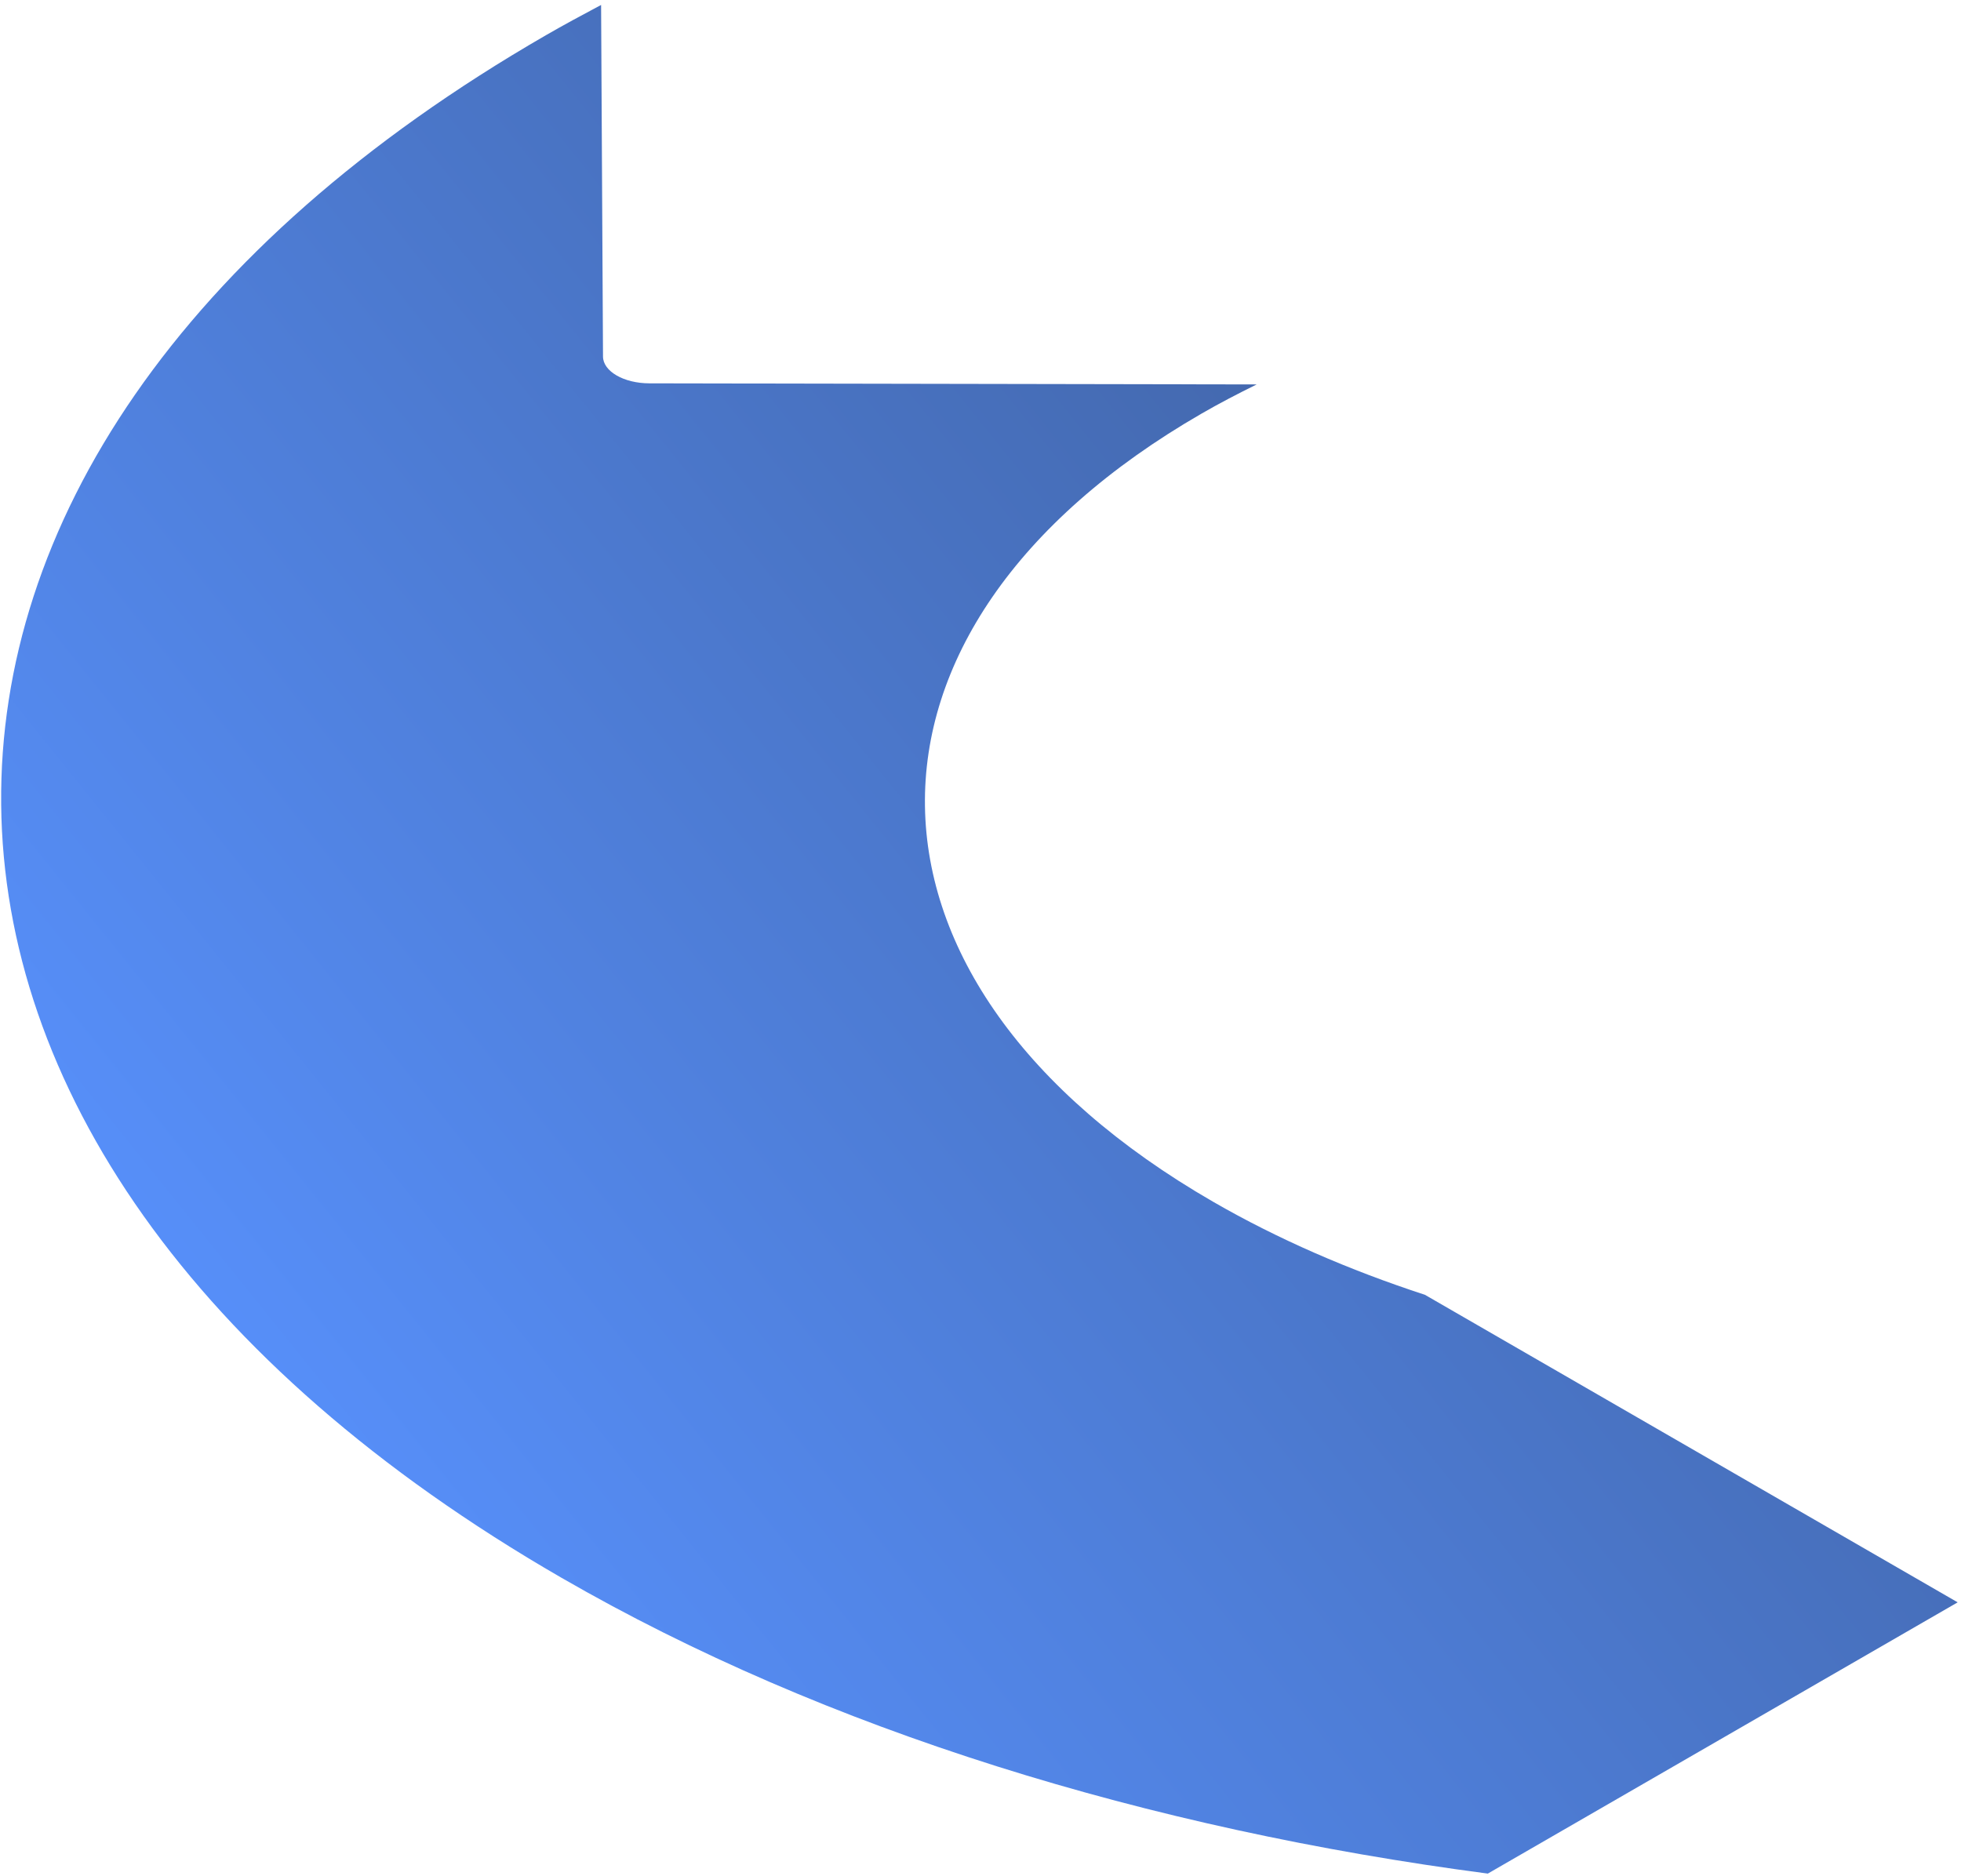 <svg width="323" height="309" fill="none" xmlns="http://www.w3.org/2000/svg"><path opacity=".9" d="m322.453 263.964-87.758-50.667c-12.487-4.078-24.249-9.185-34.895-15.332-62.521-36.094-63.37-94.336-1.903-129.821 2.934-1.697 5.989-3.284 9.098-4.814l-100.04-.18c-2.101-.003-4.007-.497-5.388-1.297-1.381-.797-2.237-1.9-2.244-3.111L99.007.816c-3.064 1.63-6.118 3.27-9.09 4.987-120.641 69.651-119.482 183.649 2.577 254.122 43.561 25.151 96.721 41.391 152.566 48.725l77.393-44.686Z" fill="url('#paint0_linear_1271_2013')"/><defs><linearGradient id="paint0_linear_1271_2013" x1="420.816" y1="-39.796" x2="47.328" y2="260.655" gradientUnits="userSpaceOnUse"><stop stop-color="#1B2F55"/><stop offset="1" stop-color="#4686FF"/></linearGradient></defs></svg>